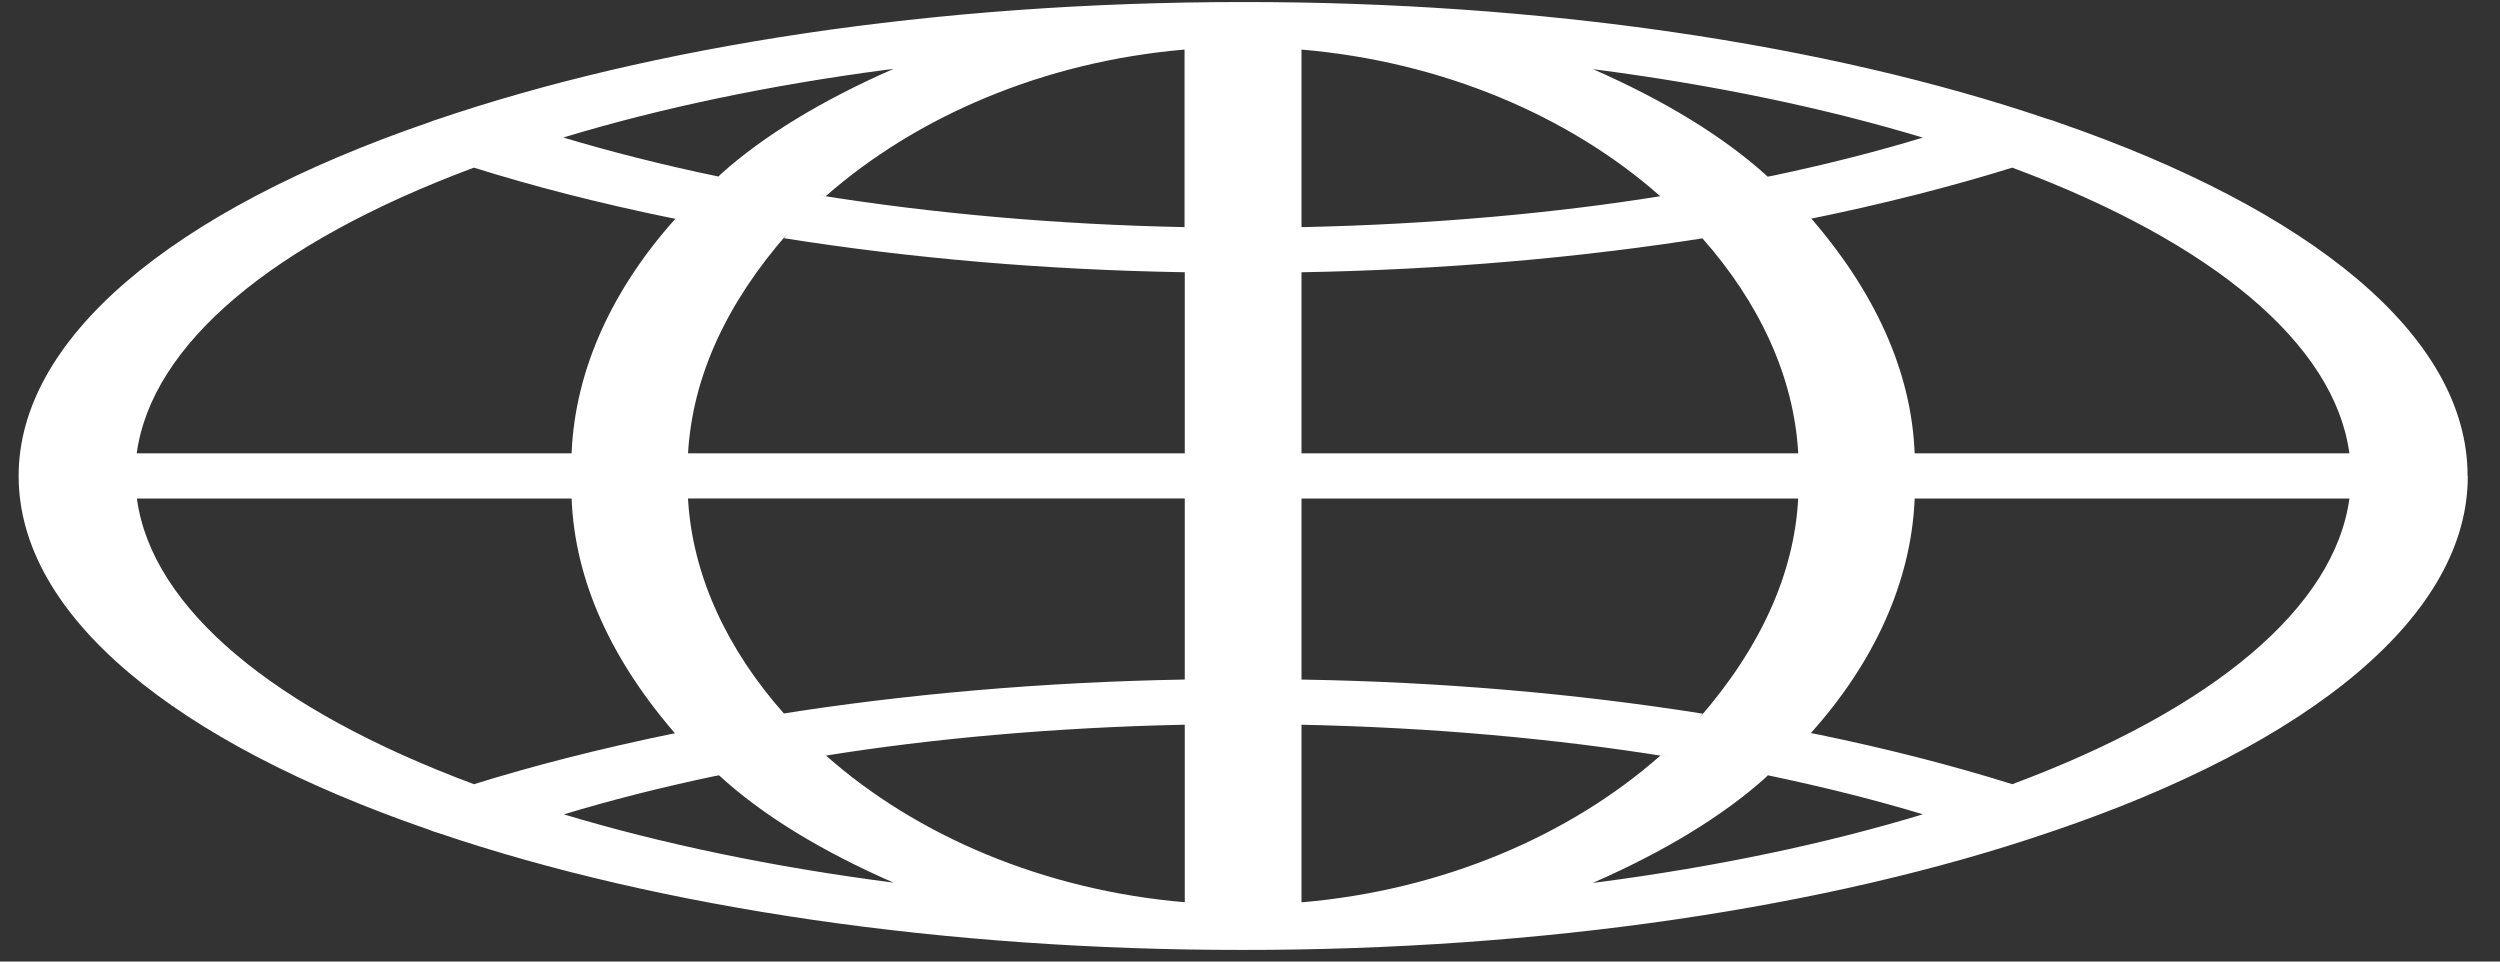 <svg width="65" height="25" viewBox="0 0 65 25" fill="none" xmlns="http://www.w3.org/2000/svg">
<rect x="0" y="0" width="65" height="25" fill="#333333" stroke="none"/>
<path d="M64.157 12.374V12.368C64.157 8.721 60.056 5.447 53.542 3.195L53.511 3.185C53.43 3.151 53.34 3.121 53.243 3.095L53.237 3.094C47.453 1.128 40.014 0.047 32.316 0.053C24.272 0.053 16.928 1.209 11.331 3.117L11.365 3.105C11.298 3.125 11.236 3.148 11.18 3.172C7.814 4.326 5.121 5.744 3.277 7.33C1.433 8.917 0.482 10.637 0.485 12.377C0.485 16.023 4.581 19.297 11.089 21.55L11.121 21.56C11.205 21.597 11.3 21.631 11.402 21.66L11.408 21.661C17.191 23.624 24.624 24.704 32.316 24.698C40.044 24.703 47.509 23.613 53.304 21.634L53.269 21.646C56.693 20.494 59.437 19.07 61.316 17.472C63.196 15.874 64.166 14.138 64.162 12.382V12.375L64.157 12.374ZM52.319 20.389C50.742 19.895 49.046 19.461 47.255 19.093L47.082 19.06C48.709 17.245 49.688 15.154 49.781 12.978V12.961H61.085C60.704 15.776 57.573 18.43 52.327 20.386L52.319 20.389ZM33.839 18.843C37.242 18.914 40.423 19.204 43.358 19.675L43.167 19.648C40.816 21.723 37.508 23.148 33.839 23.461V18.843ZM33.839 17.669V12.961H46.753C46.651 14.911 45.778 16.842 44.164 18.689L44.268 18.555C40.974 18.031 37.471 17.731 33.913 17.67L33.841 17.669H33.839ZM33.839 11.787V7.079C37.492 7.015 41.089 6.705 44.469 6.165L44.26 6.194C45.732 7.857 46.637 9.773 46.753 11.765V11.787H33.839ZM33.839 5.905V1.289C37.508 1.602 40.816 3.021 43.167 5.102C40.423 5.543 37.242 5.832 33.916 5.904L33.839 5.905ZM41.41 1.797C44.536 2.201 47.46 2.809 50.054 3.596L49.993 3.578C48.818 3.935 47.499 4.272 46.109 4.565L45.96 4.593C44.837 3.567 43.292 2.618 41.386 1.783L41.41 1.794V1.797ZM30.798 1.292V5.905C27.526 5.84 24.306 5.559 21.279 5.073L21.47 5.1C23.832 3.025 27.135 1.601 30.804 1.288L30.798 1.292ZM18.68 4.59C17.241 4.291 15.871 3.945 14.583 3.556L14.647 3.575C17.165 2.811 19.997 2.217 23.025 1.817L23.227 1.793C21.371 2.606 19.858 3.527 18.746 4.523L18.68 4.59ZM30.804 7.078V11.786H17.889C18.006 9.772 18.91 7.856 20.486 6.059L20.383 6.193C23.675 6.716 27.176 7.016 30.732 7.077L30.804 7.078ZM30.804 12.96V17.668C27.15 17.732 23.553 18.042 20.173 18.582L20.383 18.553C18.91 16.891 18.006 14.974 17.889 12.982V12.96H30.804ZM30.804 18.842V23.458C27.135 23.145 23.826 21.726 21.476 19.645C24.219 19.204 27.4 18.916 30.727 18.844L30.804 18.842ZM23.243 22.95C20.117 22.547 17.194 21.94 14.599 21.155L14.663 21.173C15.838 20.816 17.157 20.479 18.547 20.186L18.695 20.158C19.809 21.184 21.354 22.133 23.267 22.964L23.243 22.954V22.95ZM45.963 20.157C47.502 20.48 48.82 20.816 50.059 21.191L49.995 21.172C47.477 21.936 44.645 22.53 41.617 22.93L41.416 22.954C43.272 22.142 44.784 21.221 45.897 20.225L45.963 20.159V20.157ZM61.085 11.787H49.781C49.699 9.662 48.752 7.556 46.974 5.545L47.082 5.687C48.956 5.305 50.731 4.854 52.38 4.34L52.317 4.358C57.552 6.306 60.683 8.95 61.08 11.757L61.082 11.786L61.085 11.787ZM12.323 4.359C13.851 4.84 15.568 5.28 17.387 5.655L17.56 5.688C15.934 7.503 14.955 9.594 14.862 11.77V11.787H3.555C3.936 8.972 7.066 6.318 12.312 4.362L12.323 4.359ZM3.557 12.961H14.862C14.943 15.086 15.89 17.192 17.669 19.203L17.56 19.061C15.568 19.471 13.854 19.911 12.262 20.408L12.325 20.39C7.09 18.442 3.959 15.798 3.563 12.991L3.56 12.962L3.557 12.961Z" fill="white"/>
</svg>
